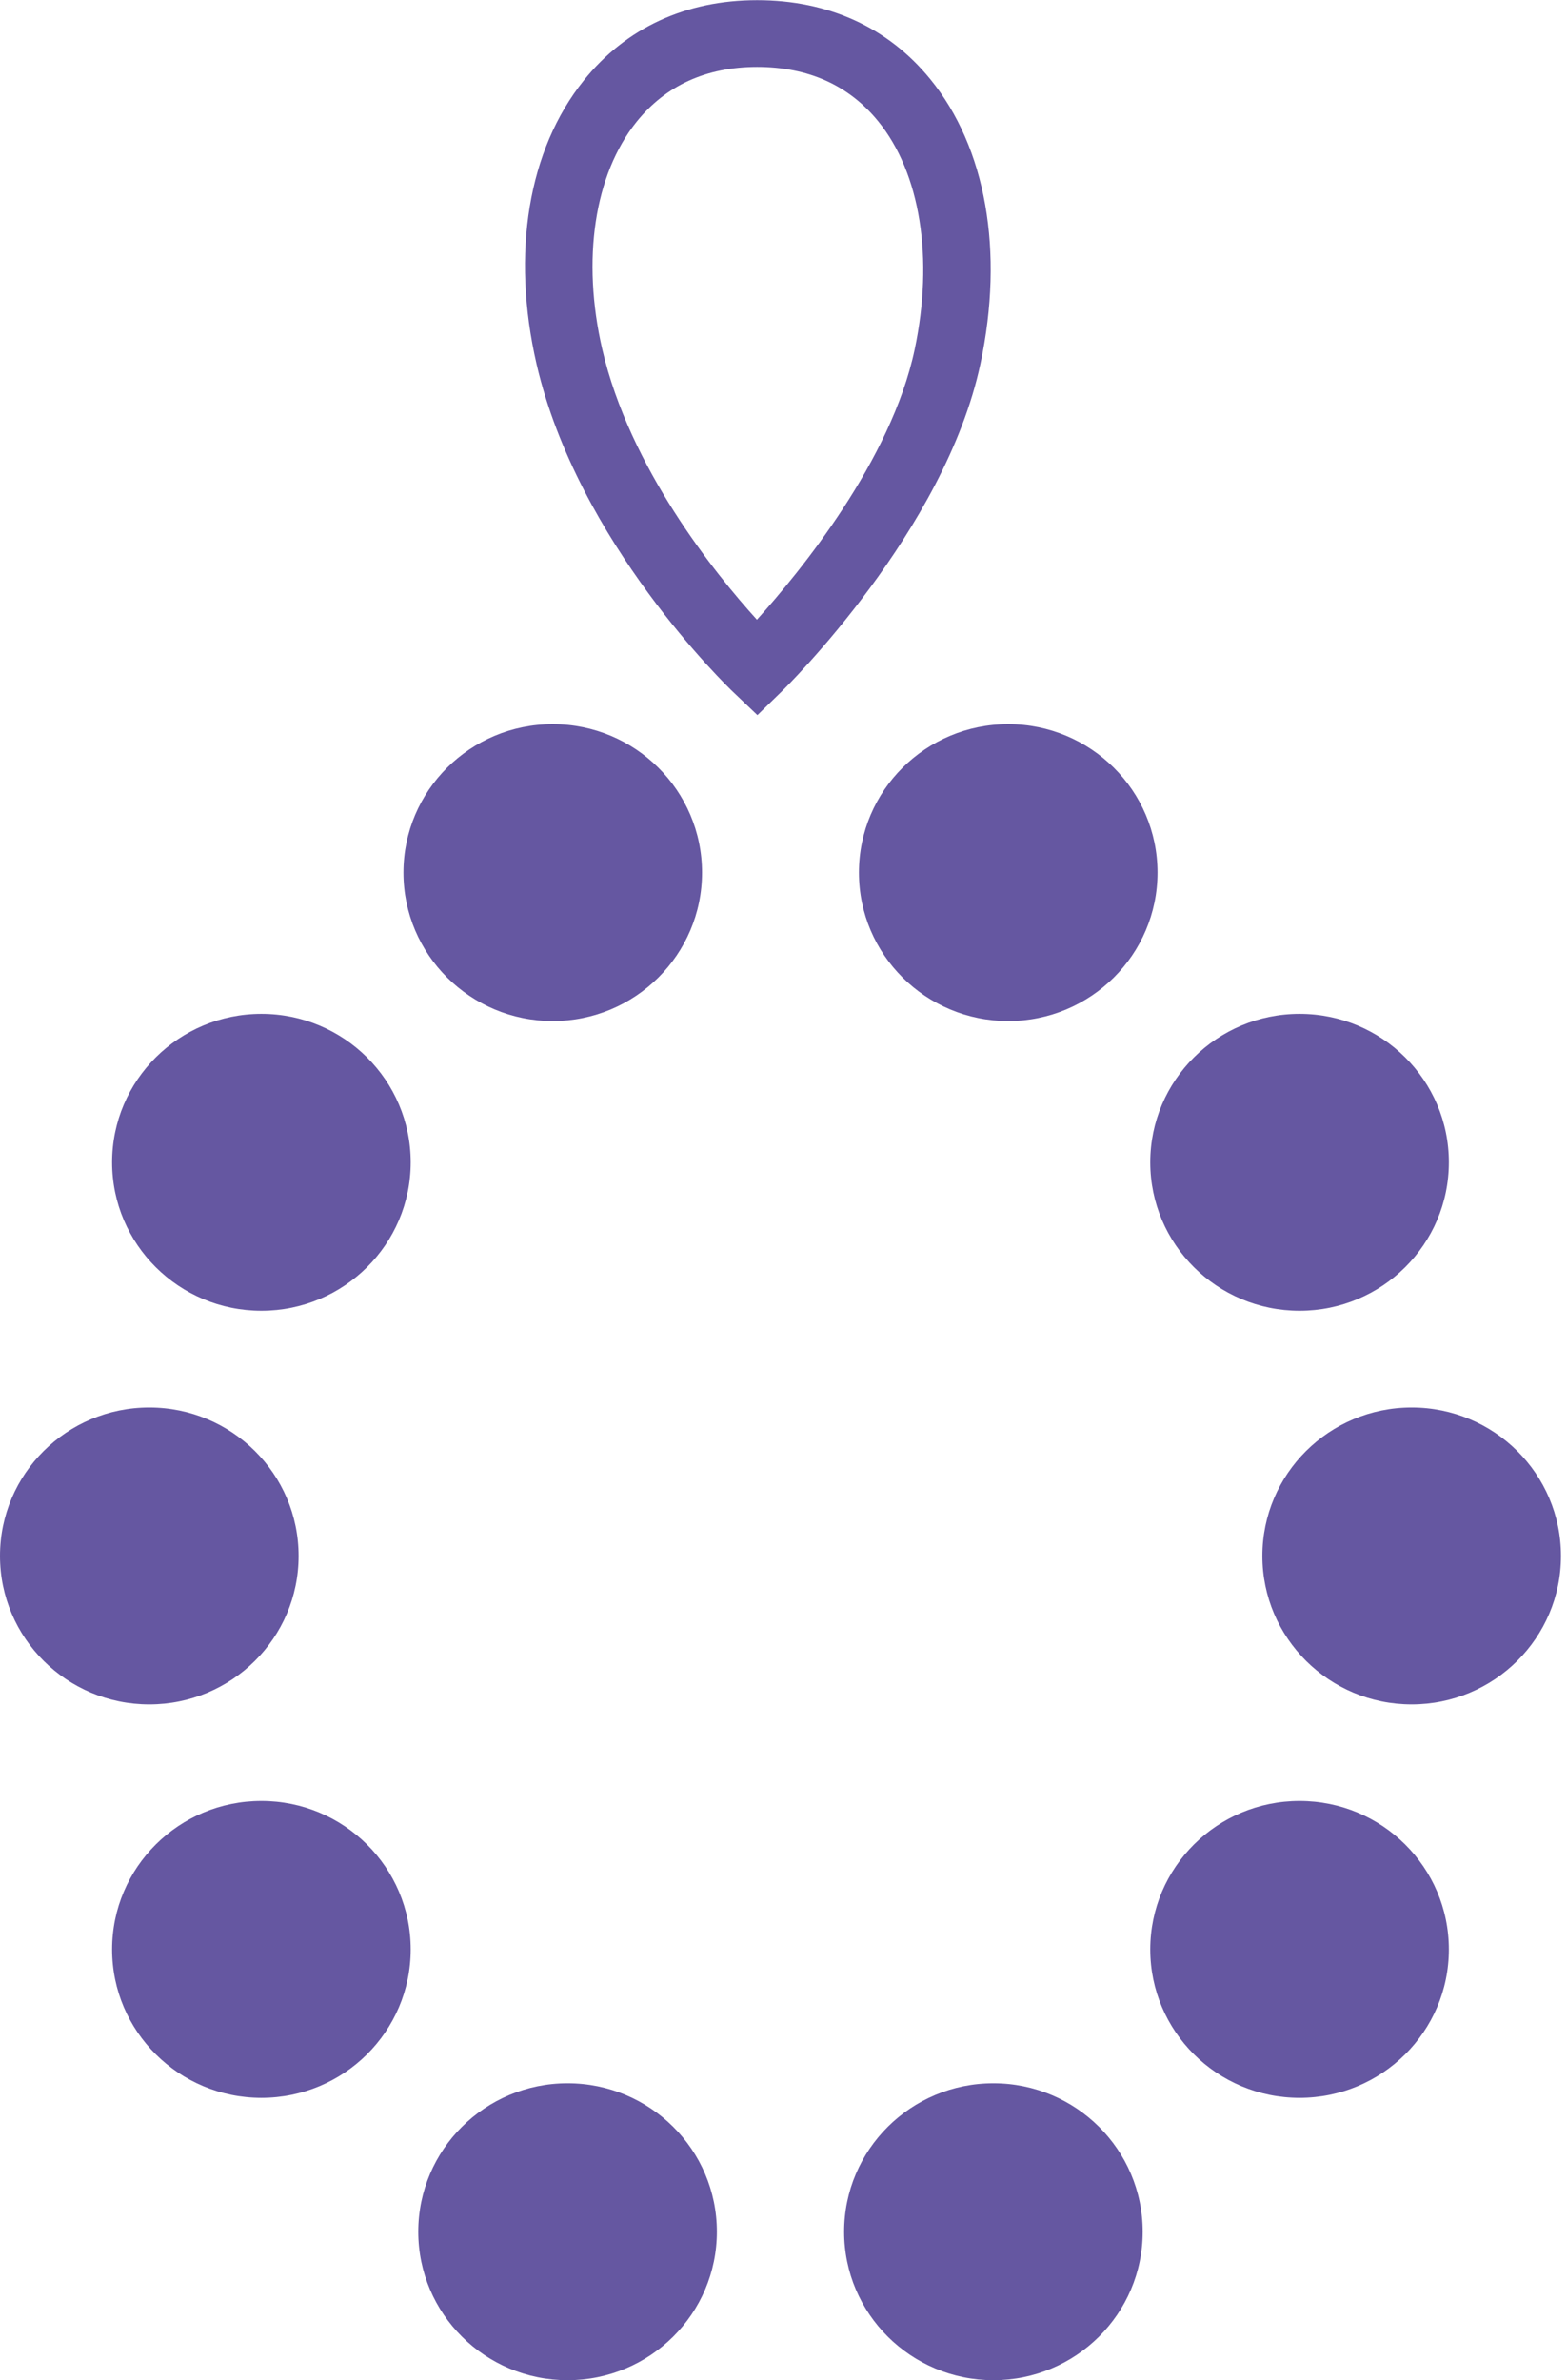 <svg width="54" height="82" viewBox="0 0 54 82" fill="none" xmlns="http://www.w3.org/2000/svg">
<g clip-path="url(#clip0_212_773)">
<path d="M19.048 35.177C21.89 35.177 24.193 32.887 24.193 30.062C24.193 27.238 21.89 24.948 19.048 24.948C16.207 24.948 13.903 27.238 13.903 30.062C13.903 32.887 16.207 35.177 19.048 35.177Z" fill="#6557A1"/>
<path d="M9.008 45.157C11.849 45.157 14.153 42.867 14.153 40.043C14.153 37.218 11.849 34.929 9.008 34.929C6.166 34.929 3.863 37.218 3.863 40.043C3.863 42.867 6.166 45.157 9.008 45.157Z" fill="#6557A1"/>
<path d="M5.145 58.718C7.986 58.718 10.29 56.428 10.29 53.604C10.29 50.779 7.986 48.49 5.145 48.49C2.303 48.49 0 50.779 0 53.604C0 56.428 2.303 58.718 5.145 58.718Z" fill="#6557A1"/>
<path d="M9.008 72.273C11.849 72.273 14.153 69.984 14.153 67.159C14.153 64.335 11.849 62.045 9.008 62.045C6.166 62.045 3.863 64.335 3.863 67.159C3.863 69.984 6.166 72.273 9.008 72.273Z" fill="#6557A1"/>
<path d="M19.559 82C22.4 82 24.704 79.71 24.704 76.886C24.704 74.061 22.4 71.772 19.559 71.772C16.717 71.772 14.414 74.061 14.414 76.886C14.414 79.71 16.717 82 19.559 82Z" fill="#6557A1"/>
<path d="M34.744 35.177C37.585 35.177 39.889 32.887 39.889 30.062C39.889 27.238 37.585 24.948 34.744 24.948C31.902 24.948 29.599 27.238 29.599 30.062C29.599 32.887 31.902 35.177 34.744 35.177Z" fill="#6557A1"/>
<path d="M44.784 45.157C47.626 45.157 49.929 42.867 49.929 40.043C49.929 37.218 47.626 34.929 44.784 34.929C41.943 34.929 39.639 37.218 39.639 40.043C39.639 42.867 41.943 45.157 44.784 45.157Z" fill="#6557A1"/>
<path d="M48.647 58.718C51.489 58.718 53.792 56.428 53.792 53.604C53.792 50.779 51.489 48.49 48.647 48.49C45.806 48.49 43.502 50.779 43.502 53.604C43.502 56.428 45.806 58.718 48.647 58.718Z" fill="#6557A1"/>
<path d="M44.784 72.273C47.626 72.273 49.929 69.984 49.929 67.159C49.929 64.335 47.626 62.045 44.784 62.045C41.943 62.045 39.639 64.335 39.639 67.159C39.639 69.984 41.943 72.273 44.784 72.273Z" fill="#6557A1"/>
<path d="M34.233 82C37.075 82 39.378 79.71 39.378 76.886C39.378 74.061 37.075 71.772 34.233 71.772C31.392 71.772 29.089 74.061 29.089 76.886C29.089 79.71 31.392 82 34.233 82Z" fill="#6557A1"/>
<path d="M26.101 24.637L25.289 23.864C25.069 23.657 19.913 18.698 18.491 12.546C17.61 8.723 18.201 5.16 20.116 2.773C21.566 0.963 23.631 0.006 26.09 0.006C28.543 0.006 30.608 0.946 32.058 2.727C33.978 5.08 34.61 8.654 33.787 12.529C32.569 18.271 27.134 23.634 26.902 23.858L26.101 24.637ZM26.09 2.306C24.338 2.306 22.94 2.946 21.931 4.203C20.481 6.014 20.04 8.937 20.753 12.027C21.699 16.121 24.645 19.765 26.084 21.35C27.581 19.69 30.707 15.867 31.519 12.045C32.186 8.896 31.716 5.956 30.26 4.174C29.251 2.935 27.847 2.306 26.09 2.306Z" fill="#6557A1"/>
</g>
<defs>
<clipPath id="clip0_212_773">
<rect width="53.792" height="82" fill="white"/>
</clipPath>
</defs>
</svg>
